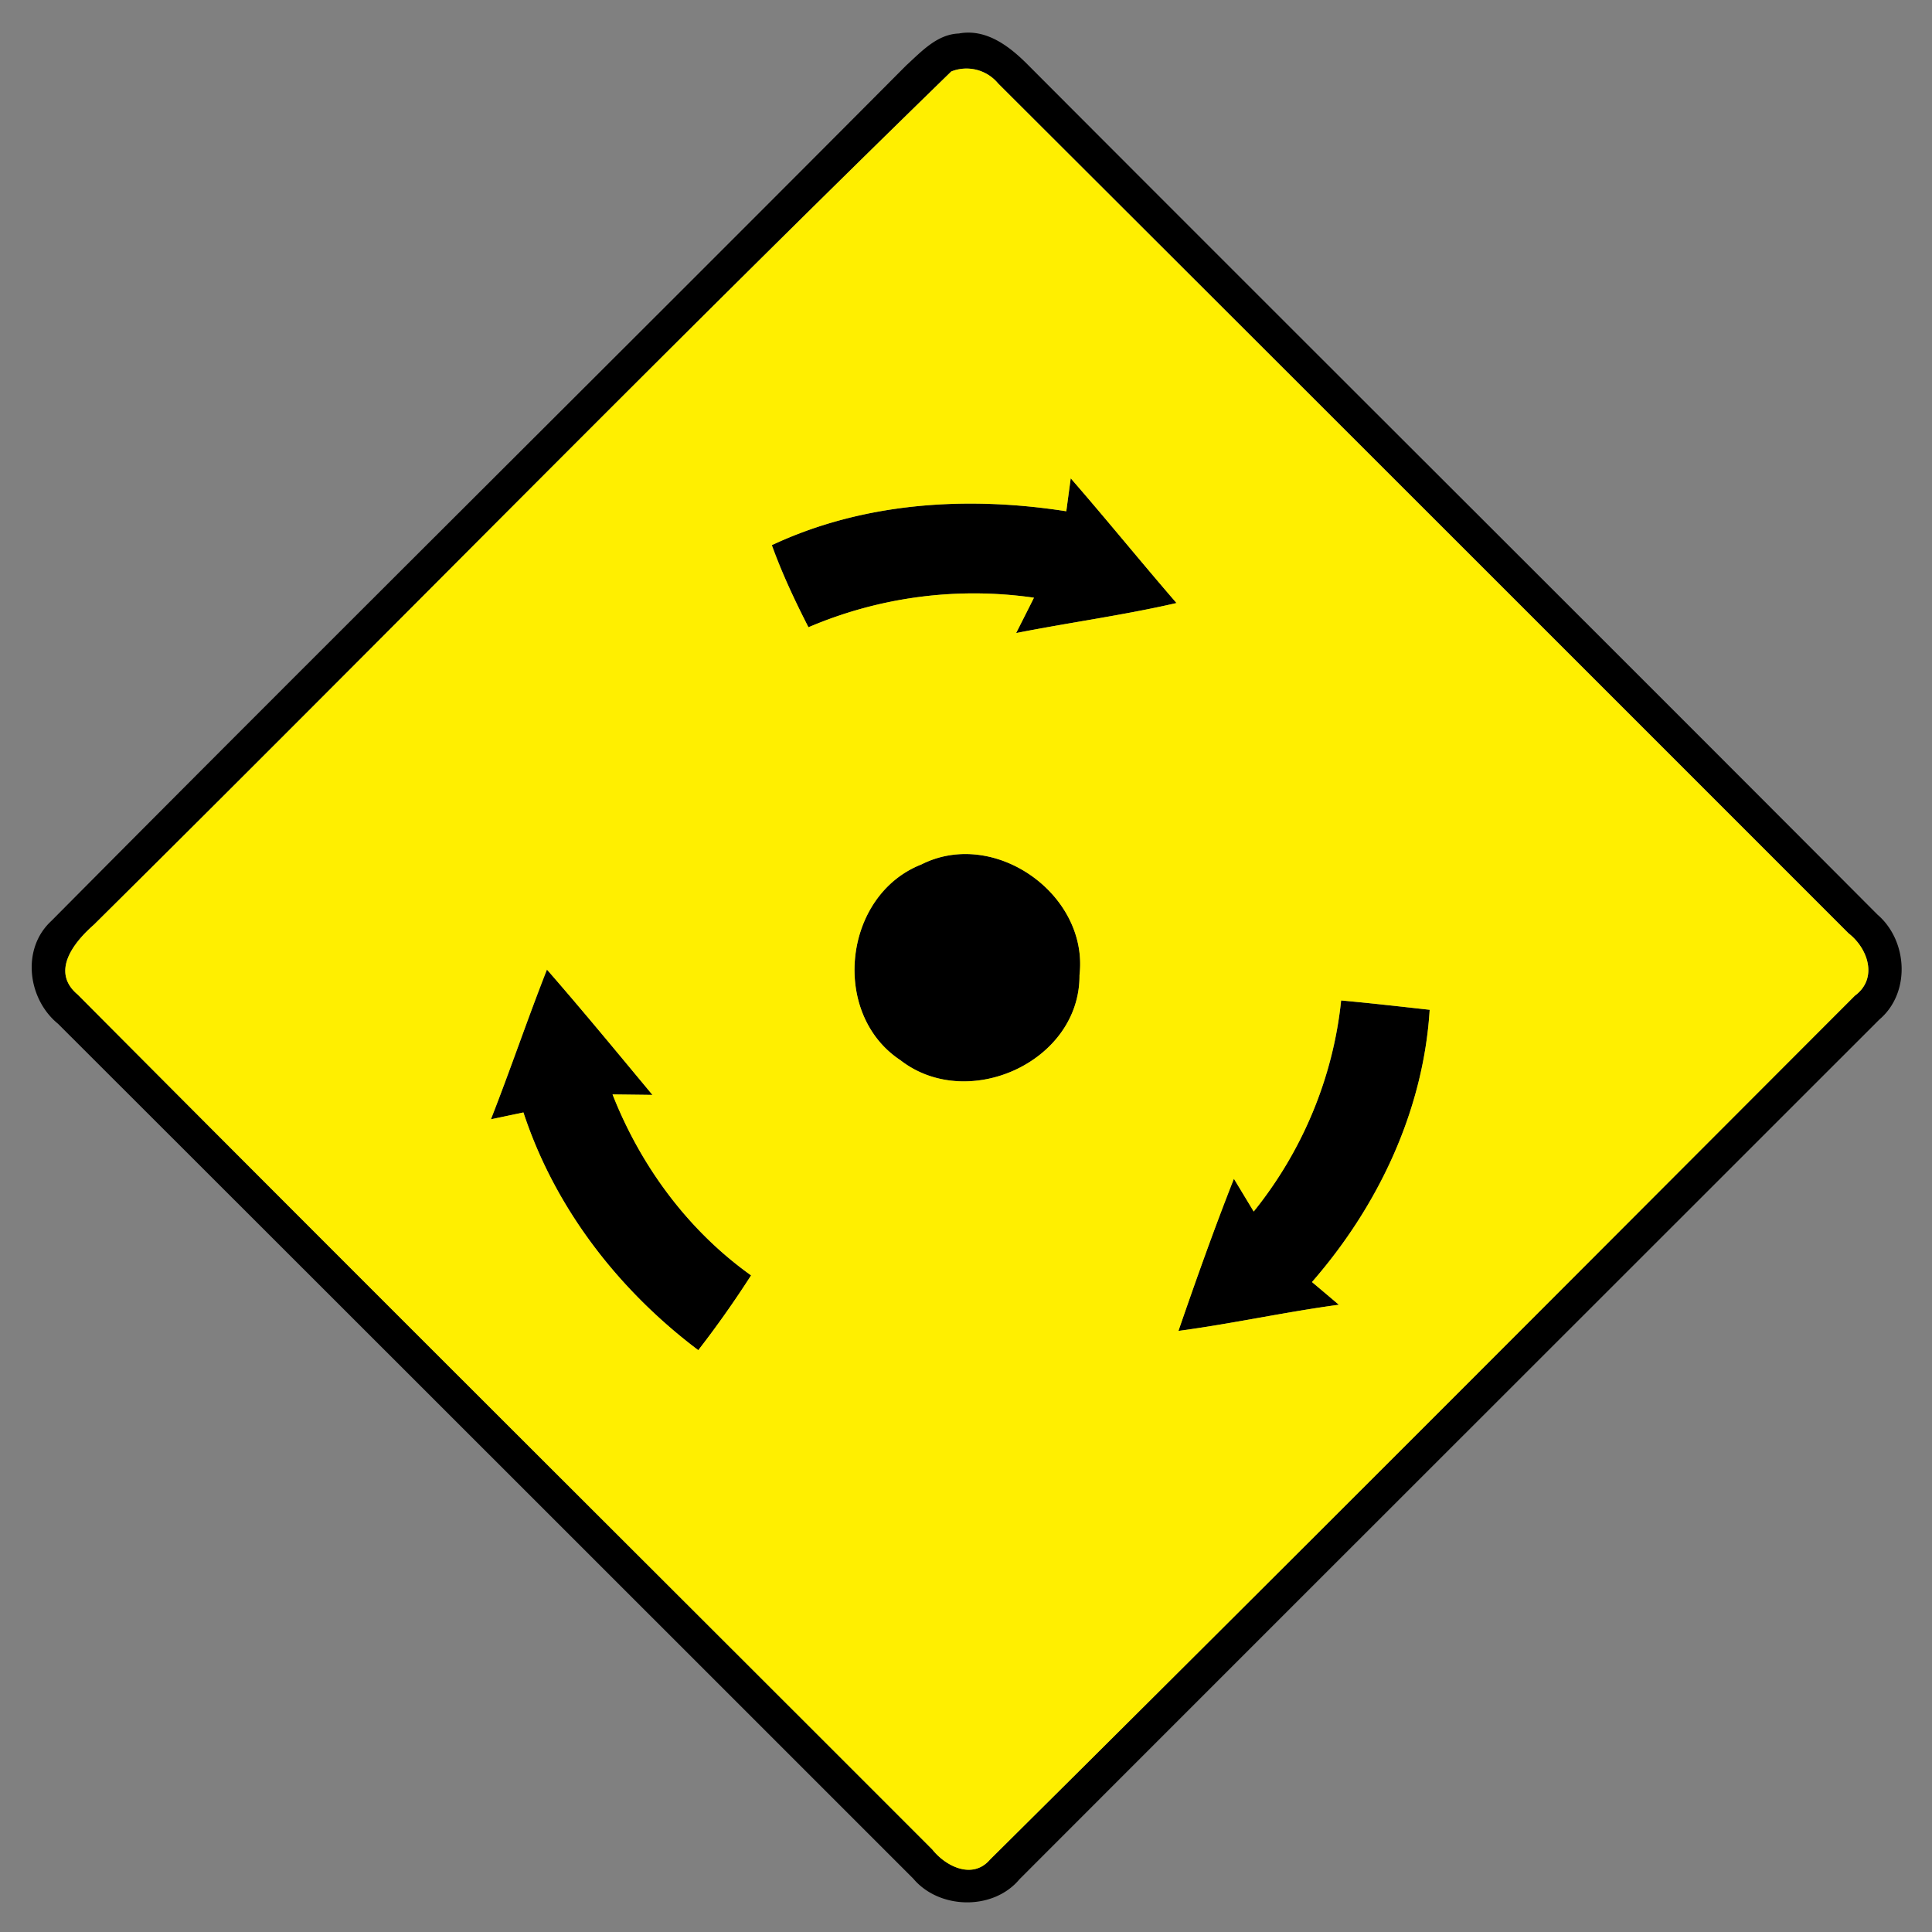 <svg xmlns="http://www.w3.org/2000/svg" width="24" height="24">
    <rect width="100%" height="100%" fill="#808080" stroke="none"/>
    <path d="M11.917.415c.336-.059.62.158.844.382 3.516 3.526 7.046 7.037 10.561 10.564.379.325.414.974.024 1.304-3.56 3.56-7.123 7.118-10.682 10.68-.325.39-.995.377-1.319-.008-3.54-3.54-7.081-7.08-10.624-10.619-.378-.308-.458-.932-.084-1.277C4.164 7.887 7.724 4.365 11.256.814c.19-.173.386-.391.661-.398zm-.102.474C8.228 4.381 4.724 7.963 1.166 11.487c-.25.218-.541.583-.2.868 3.529 3.548 7.079 7.079 10.616 10.62.169.212.503.374.716.125 3.594-3.565 7.168-7.152 10.745-10.733.288-.212.163-.584-.079-.773-3.52-3.521-7.04-7.042-10.565-10.558a.511.511 0 0 0-.584-.148z"/>
    <path d="M13.301 5.942c.445.511.871 1.037 1.314 1.549-.659.152-1.33.242-1.992.373l.221-.439a5.228 5.228 0 0 0-2.801.367 8.778 8.778 0 0 1-.455-1.02c1.139-.534 2.428-.613 3.658-.421l.055-.409zM11.447 10.738c.906-.457 2.08.373 1.963 1.375.008 1.079-1.392 1.706-2.225 1.057-.872-.576-.712-2.051.262-2.432zM6.794 12.044c.446.511.877 1.036 1.312 1.558a81.043 81.043 0 0 0-.496-.006c.35.892.938 1.69 1.721 2.248-.205.319-.424.629-.656.929-.992-.748-1.782-1.766-2.172-2.953l-.404.085c.242-.617.454-1.244.696-1.86zM16.66 12.428c.367.034.734.076 1.1.116-.078 1.255-.641 2.441-1.462 3.382l.334.282c-.667.09-1.326.236-1.993.325.218-.634.443-1.266.689-1.89l.246.407c.601-.75.99-1.662 1.086-2.622z"/>
    <path fill="#ffef00" d="M11.815.889a.51.51 0 0 1 .584.148c3.524 3.516 7.045 7.037 10.565 10.558.242.188.367.56.079.773-3.577 3.581-7.151 7.168-10.745 10.733-.214.25-.547.088-.716-.125-3.538-3.541-7.087-7.072-10.616-10.62-.341-.284-.049-.649.2-.868C4.724 7.964 8.228 4.382 11.815.89zm1.486 5.053a57.28 57.28 0 0 0-.055.409c-1.23-.192-2.519-.113-3.658.421.125.352.287.688.455 1.02a5.228 5.228 0 0 1 2.801-.367c-.073.148-.148.293-.221.439.662-.131 1.333-.221 1.992-.373-.443-.512-.869-1.038-1.314-1.549zm-1.854 4.796c-.973.382-1.134 1.856-.262 2.432.833.649 2.233.022 2.225-1.057.116-1.002-1.057-1.832-1.963-1.375zm-4.653 1.306c-.242.616-.454 1.243-.696 1.86l.404-.085c.39 1.187 1.18 2.206 2.172 2.953.233-.3.451-.61.656-.929-.782-.558-1.37-1.356-1.721-2.248l.496.006c-.434-.522-.865-1.046-1.312-1.558zm9.866.384a5.011 5.011 0 0 1-1.086 2.622l-.246-.407c-.246.624-.47 1.256-.689 1.89.667-.089 1.326-.235 1.993-.325a83.36 83.36 0 0 0-.334-.282c.821-.941 1.384-2.126 1.462-3.382-.366-.041-.733-.083-1.1-.116z"/>
</svg>
